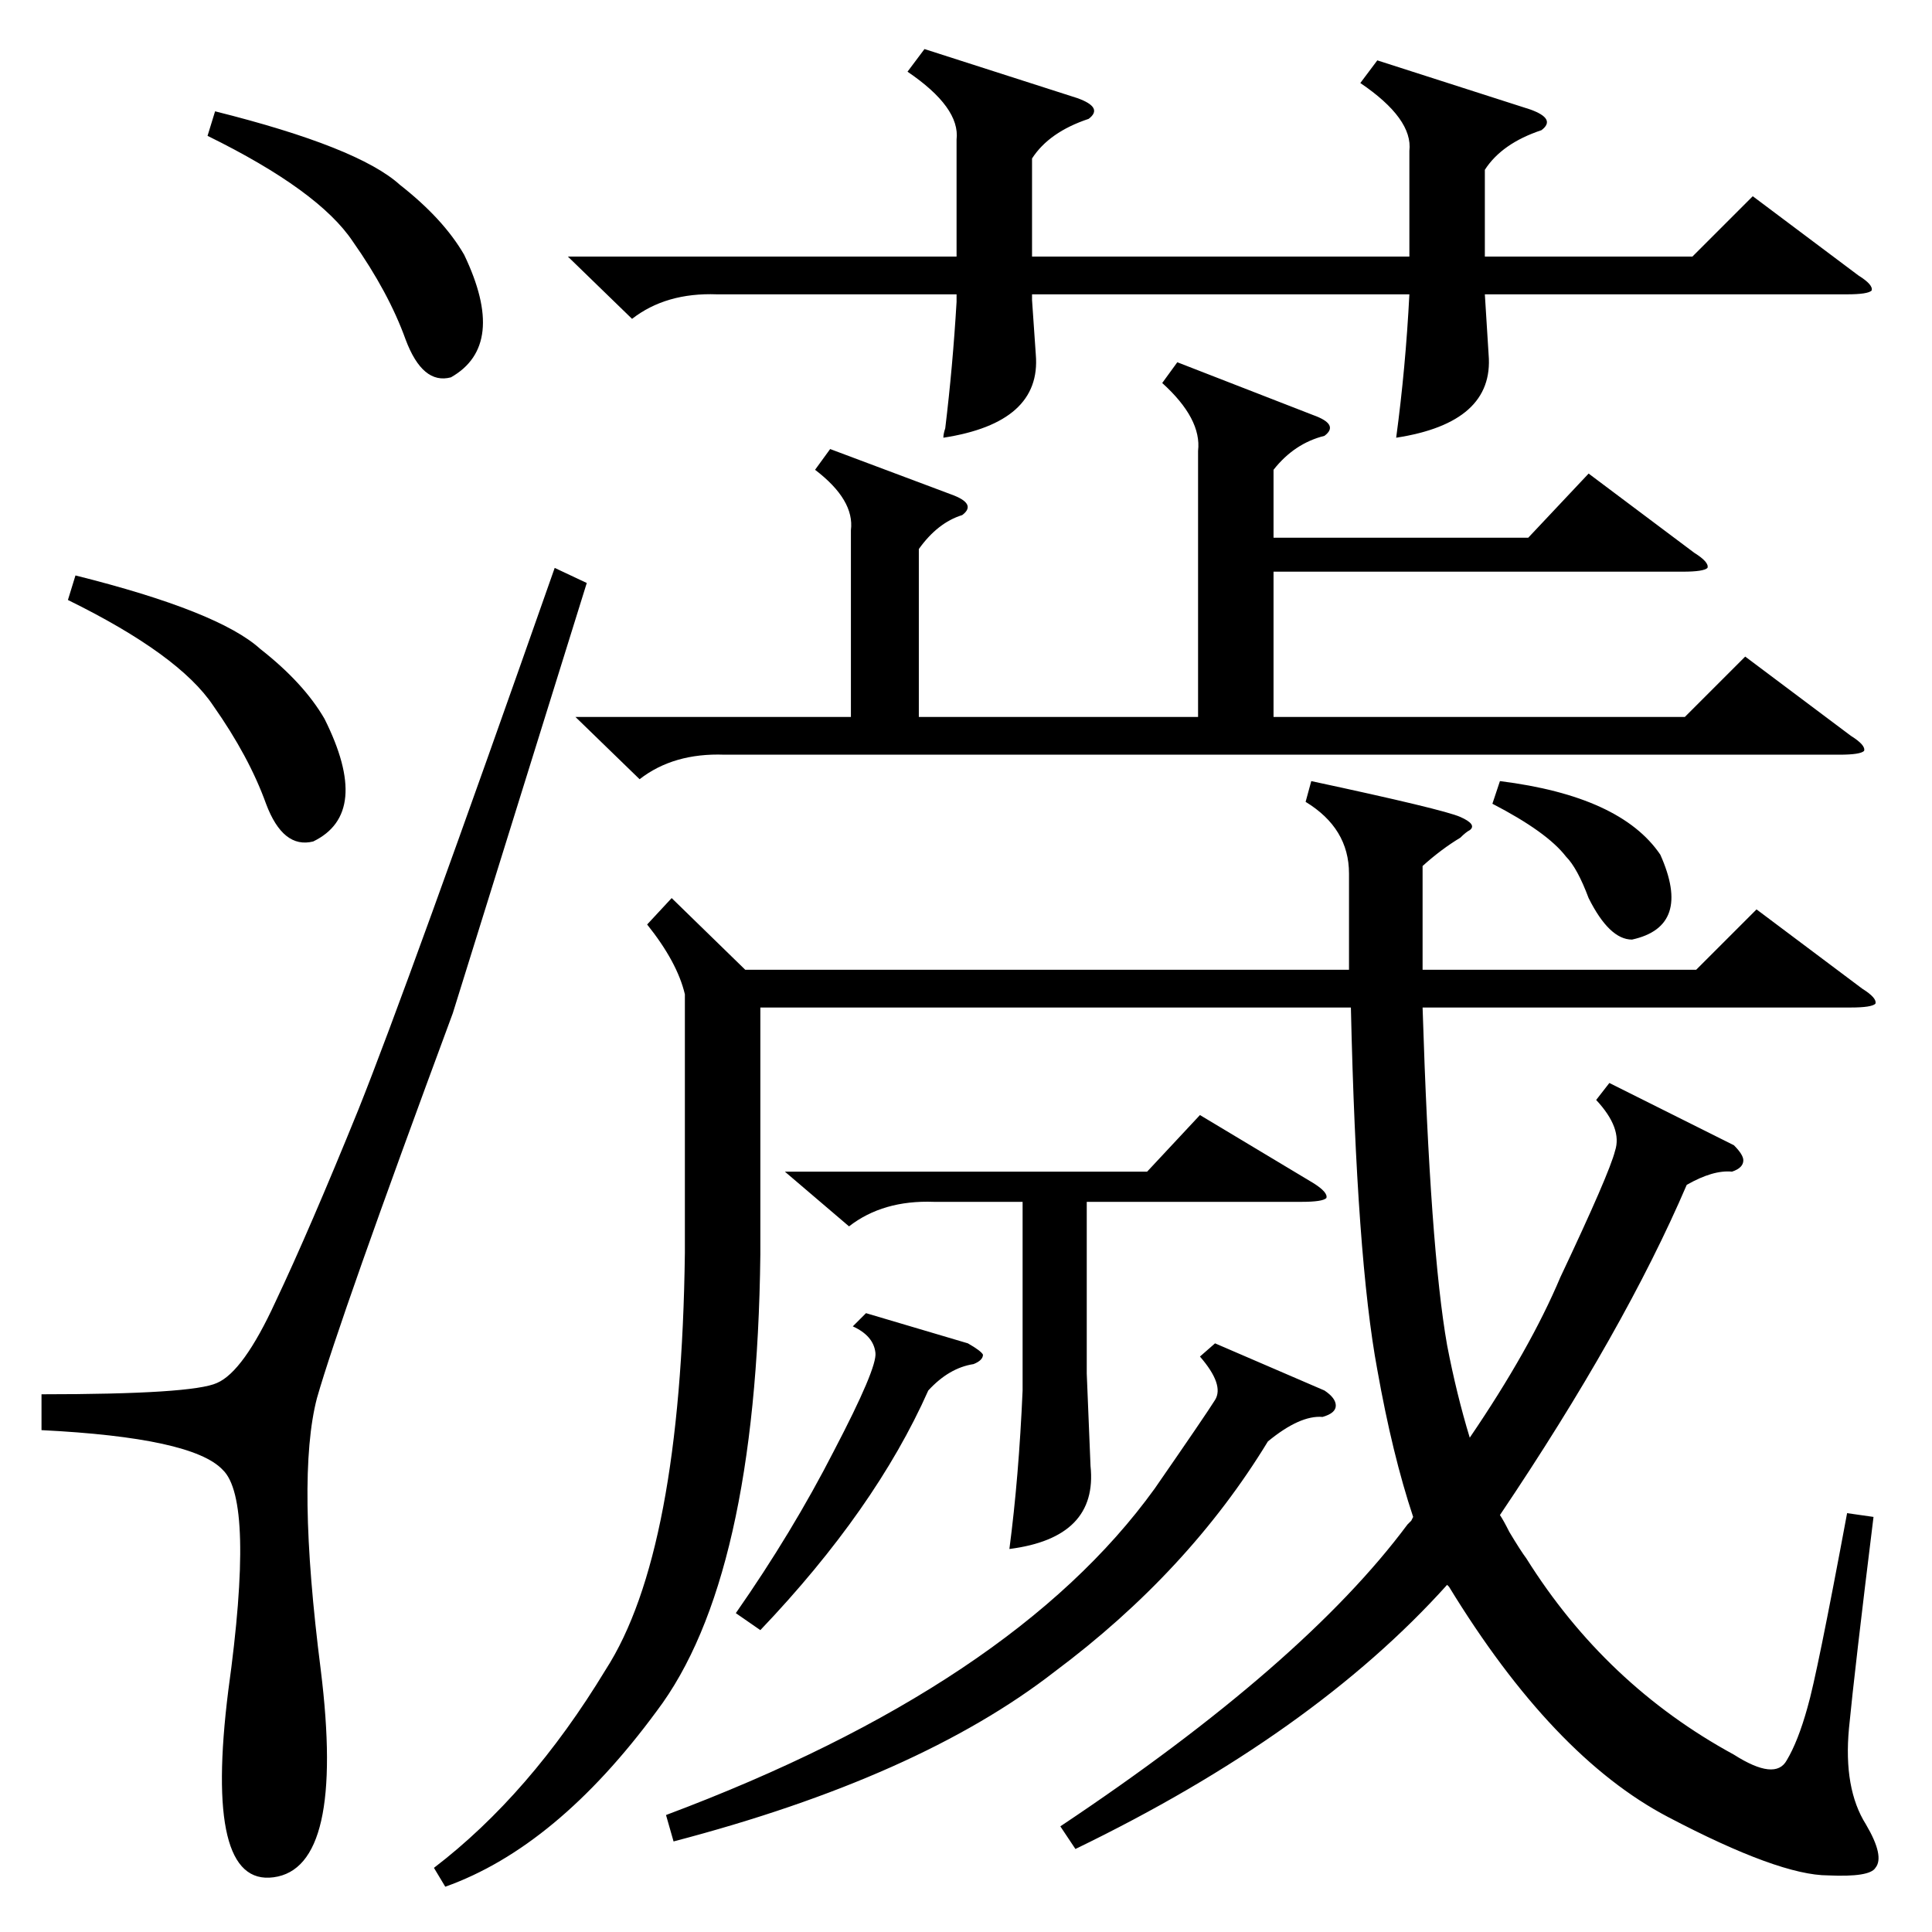<?xml version="1.0" standalone="no"?>
<!DOCTYPE svg PUBLIC "-//W3C//DTD SVG 1.1//EN" "http://www.w3.org/Graphics/SVG/1.1/DTD/svg11.dtd" >
<svg xmlns="http://www.w3.org/2000/svg" xmlns:xlink="http://www.w3.org/1999/xlink" version="1.1" viewBox="0 -205 1024 1024">
  <g transform="matrix(1 0 0 -1 0 819)">
   <path fill="currentColor"
d="M692 599l3 11q70 -15 79 -19t5 -7q-2 -1 -5 -4q-10 -6 -20 -15v-55h145l32 32l56 -42q8 -5 7 -8q-2 -2 -13 -2h-227q4 -128 13 -179q5 -26 12 -49q32 47 48 85q26 55 29 67q4 12 -10 27l7 9l66 -33q5 -5 5 -8q0 -4 -6 -6q-10 1 -24 -7q-33 -77 -99 -175q2 -3 5 -9
q6 -10 9 -14q42 -67 110 -104q22 -14 28 -3q6 10 11 28q5 17 21 103l14 -2q-10 -81 -13 -112q-3 -32 9 -51q10 -17 5 -23q-3 -5 -25 -4q-26 0 -85 31q-61 32 -116 122l-1 1q-71 -79 -197 -140l-8 12q129 86 184 160l2 2l1 2q-11 33 -19 78q-11 59 -14 192h-313v-131
q-2 -172 -55 -242q-53 -72 -112 -93l-6 10q51 39 91 105q40 62 42 221v137q-4 17 -20 37l13 14l39 -38h320v51q0 24 -23 38zM440 786l64 -24q14 -5 6 -11q-13 -4 -23 -18v-89h148v141q2 17 -19 36l8 11l72 -28q14 -5 6 -11q-16 -4 -27 -18v-36h135l32 34l56 -42q8 -5 7 -8
q-2 -2 -13 -2h-217v-77h218l32 32l56 -42q8 -5 7 -8q-2 -2 -13 -2h-591q-27 1 -45 -13l-34 33h146v99q2 16 -19 32zM730 992l81 -26q14 -5 6 -11q-21 -7 -30 -21v-46h110l32 32l56 -42q8 -5 7 -8q-2 -2 -13 -2h-192l2 -32q3 -36 -49 -44q5 37 7 76h-200v-3l2 -29
q3 -36 -49 -44q0 2 1 5q4 33 6 67v4h-127q-27 1 -45 -13l-34 33h206v62q2 17 -26 36l9 12l81 -26q14 -5 6 -11q-21 -7 -30 -21v-52h200v56q2 17 -26 36zM294 723l17 -8l-71 -228q-60 -162 -72 -204q-11 -42 2 -144q13 -105 -25 -110q-37 -5 -24 99q14 101 -3 117
q-16 17 -96 21v19q80 0 93 6q14 6 31 43q18 38 44 102q26 65 104 287zM644 312l58 -25q6 -4 6 -8t-7 -6q-12 1 -29 -13q-42 -69 -113 -122q-72 -56 -202 -90l-4 14q184 69 259 173q27 39 32 47t-8 23zM416 403h192l28 30l60 -36q8 -5 7 -8q-2 -2 -13 -2h-114v-91l2 -49
q4 -38 -43 -44q5 38 7 84v100h-47q-27 1 -45 -13zM36 706l4 13q76 -19 98 -39q23 -18 34 -37q25 -50 -6 -65q-16 -4 -25 20q-9 25 -28 52q-18 27 -77 56zM110 952l4 13q76 -19 98 -39q23 -18 34 -37q23 -48 -7 -65q-15 -4 -24 20q-9 25 -28 52q-18 27 -77 56zM459 328
l54 -16q7 -4 8 -6q0 -3 -5 -5q-13 -2 -24 -14q-28 -63 -89 -127l-13 9q30 43 52 86q23 44 22 52q-1 9 -12 14zM791 598l4 12q64 -8 85 -39q17 -38 -15 -45q-12 0 -23 22q-6 16 -12 22q-10 13 -39 28z" />
  </g>

</svg>
